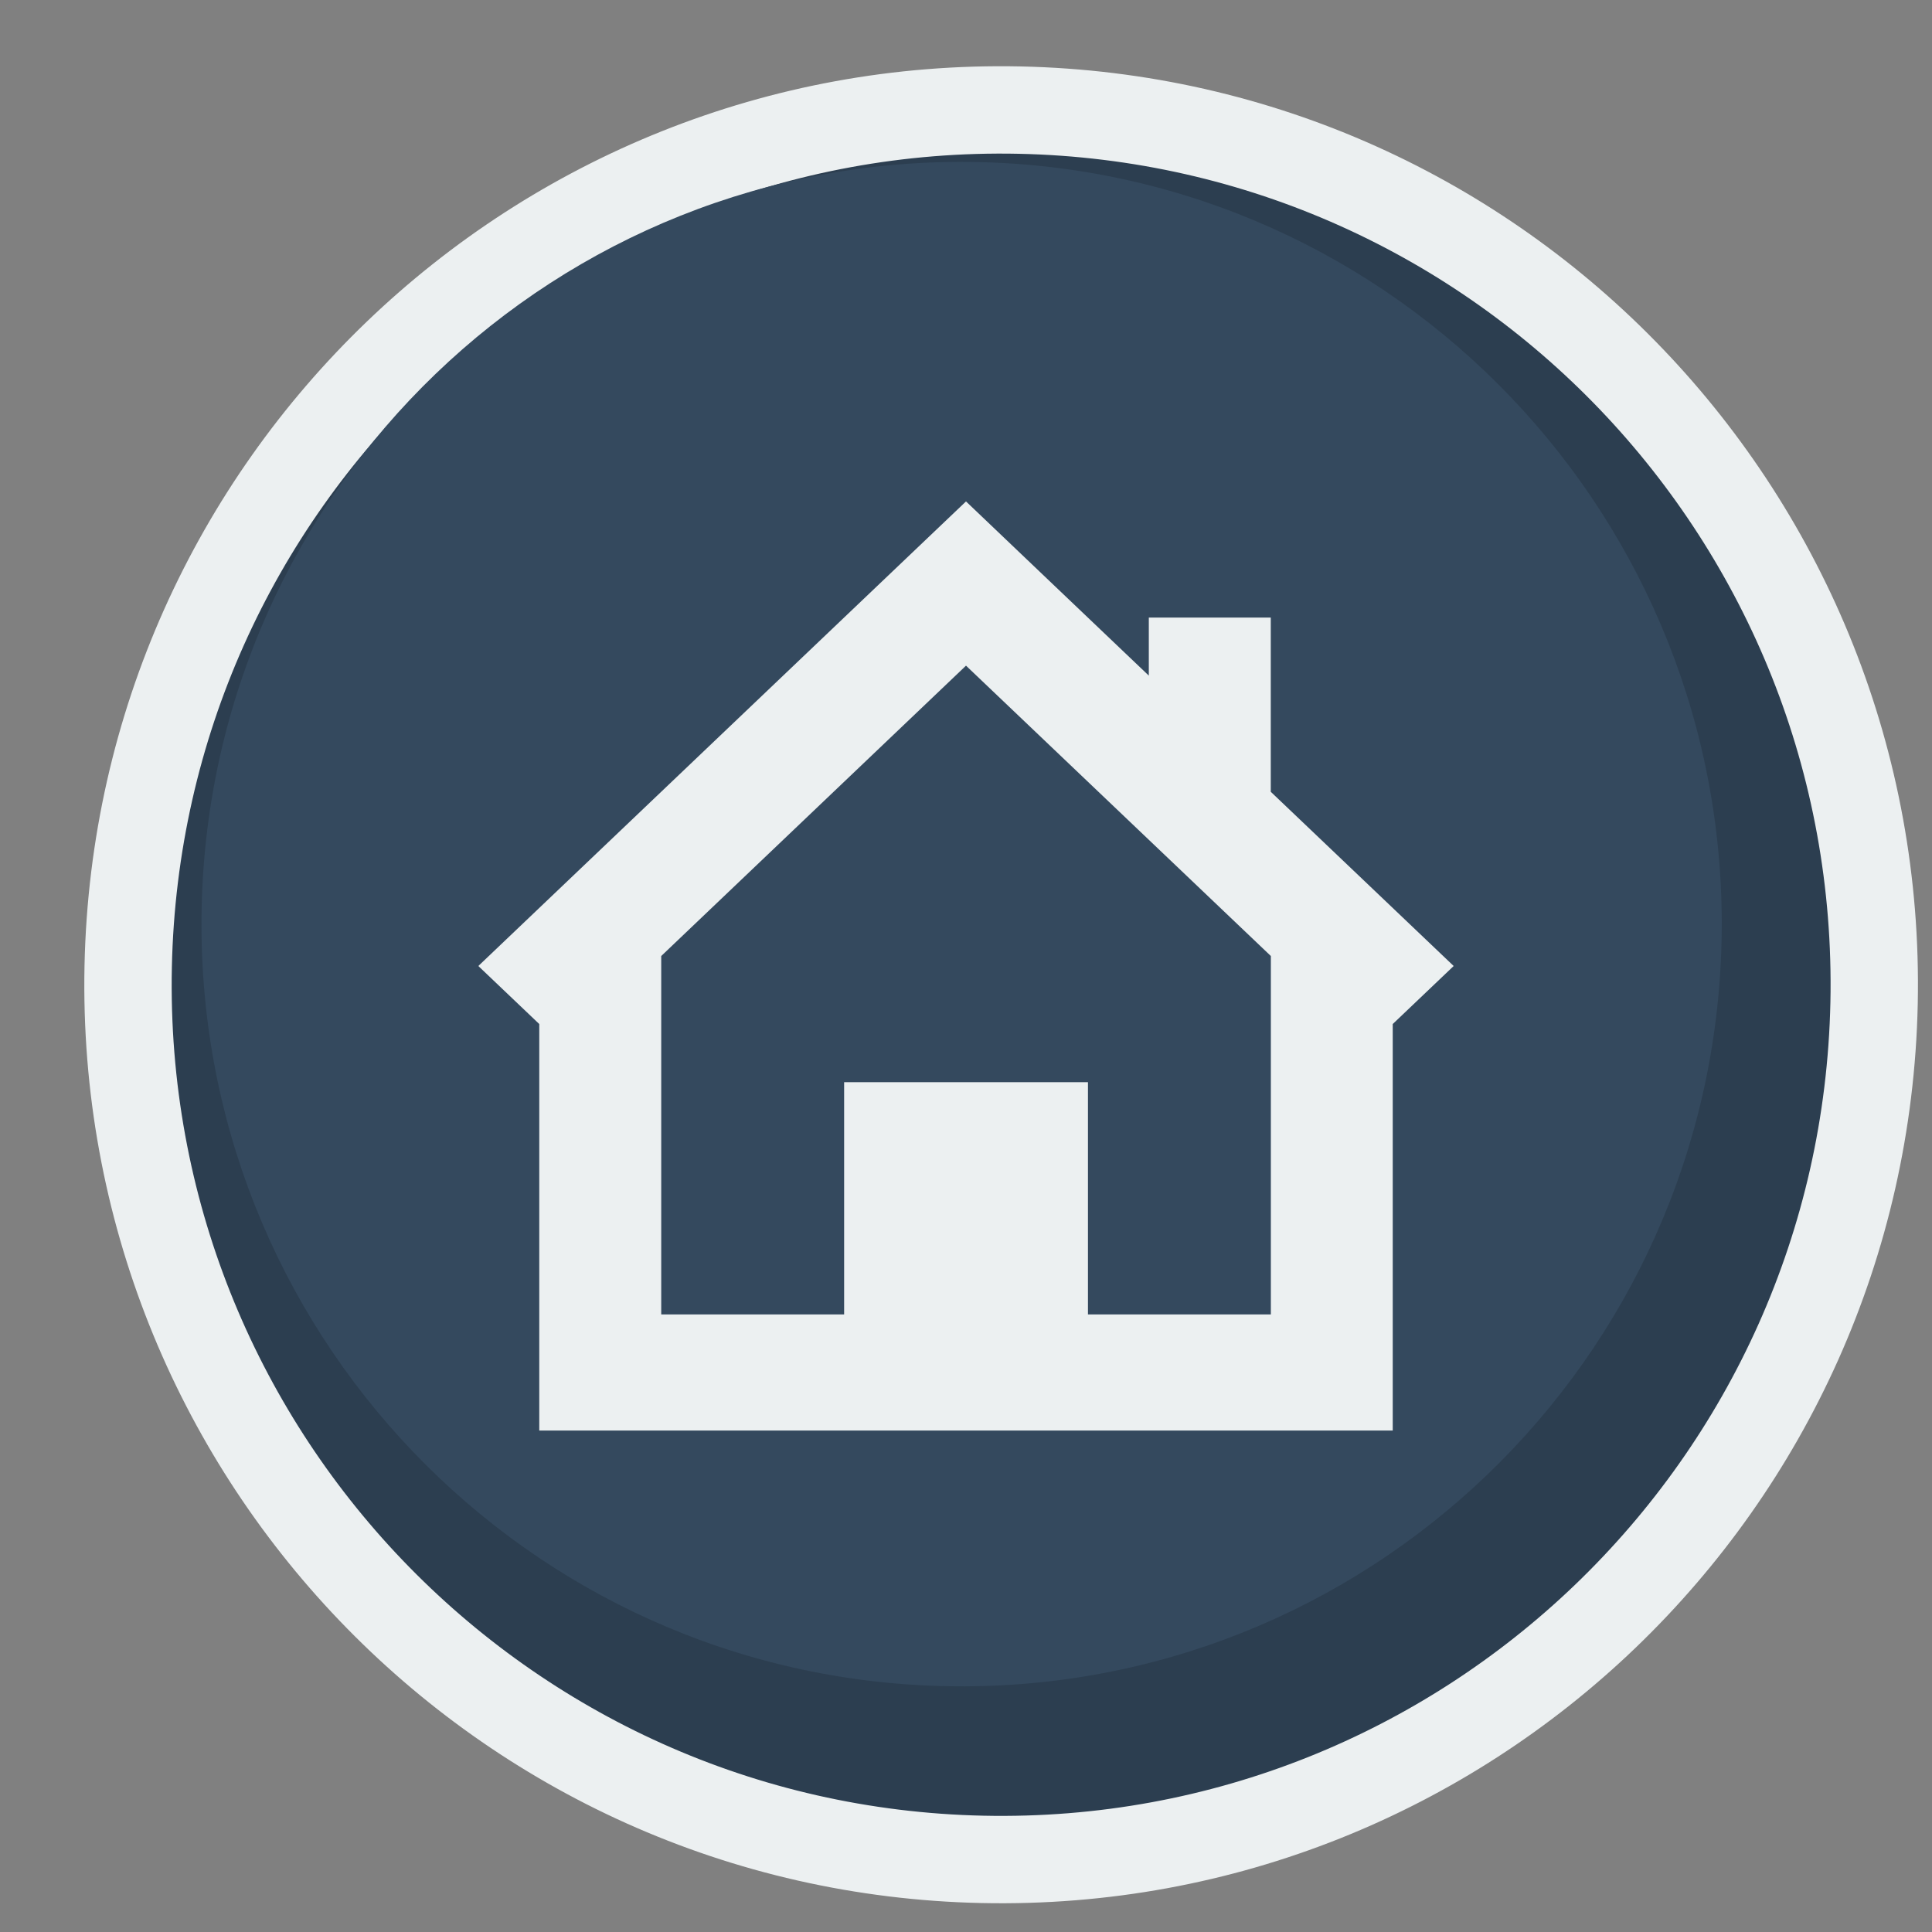 <?xml version="1.0" encoding="UTF-8" standalone="no"?>
<svg
   xmlns:dc="http://purl.org/dc/elements/1.1/"
   xmlns:cc="http://creativecommons.org/ns#"
   xmlns:rdf="http://www.w3.org/1999/02/22-rdf-syntax-ns#"
   xmlns:svg="http://www.w3.org/2000/svg"
   xmlns="http://www.w3.org/2000/svg"
   height="24"
   version="1.1"
   width="24"
   id="svg2">
  <rect width="100%" height="100%" fill="#808080" stroke="none"/>
  <defs
     id="defs16" />
  <g
     transform="matrix(1,0.021,-0.021,1,22.294,-1028.427)"
     id="g4">
    <path
       style="fill:#2c3e50;stroke:#ecf0f1;stroke-width:1.085"
       d="m 22.835,1040.408 c 0,6.001 -4.855,10.865 -10.844,10.865 -5.989,0 -10.844,-4.864 -10.844,-10.865 0,-6 4.855,-10.865 10.844,-10.865 5.989,0 10.844,4.864 10.844,10.865 z"
       id="path6" />
    <path
       style="fill:#34495e"
       d="m 20.925,1039.666 c 3.01e-4,5.228 -4.226,9.466 -9.44,9.466 -5.214,-3e-4 -9.441,-4.238 -9.441,-9.467 -3.006e-4,-5.228 4.226,-9.466 9.44,-9.466 5.214,3e-4 9.441,4.239 9.441,9.467 z"
       id="path8" />
  </g>
  <path
     id="rect4155"
     d="M 12,6.229 10.929,7.249 5.942,12 l 0.757,0.721 0,3.607 0,1.443 10.602,0 0,-1.443 0,-3.607 L 18.058,12 l -2.272,-2.164 0,-2.164 -1.515,0 0,0.721 -1.201,-1.144 z m 0,2.04 3.787,3.607 0,4.452 -2.272,0 0,-2.885 -3.029,0 0,2.885 -2.272,0 0,-4.452 z"
     style="opacity:1;fill:#ecf0f1;fill-opacity:1;stroke:none;stroke-width:0.1;stroke-linecap:round;stroke-linejoin:miter;stroke-miterlimit:4;stroke-dasharray:none;stroke-opacity:0.299" />
</svg>
